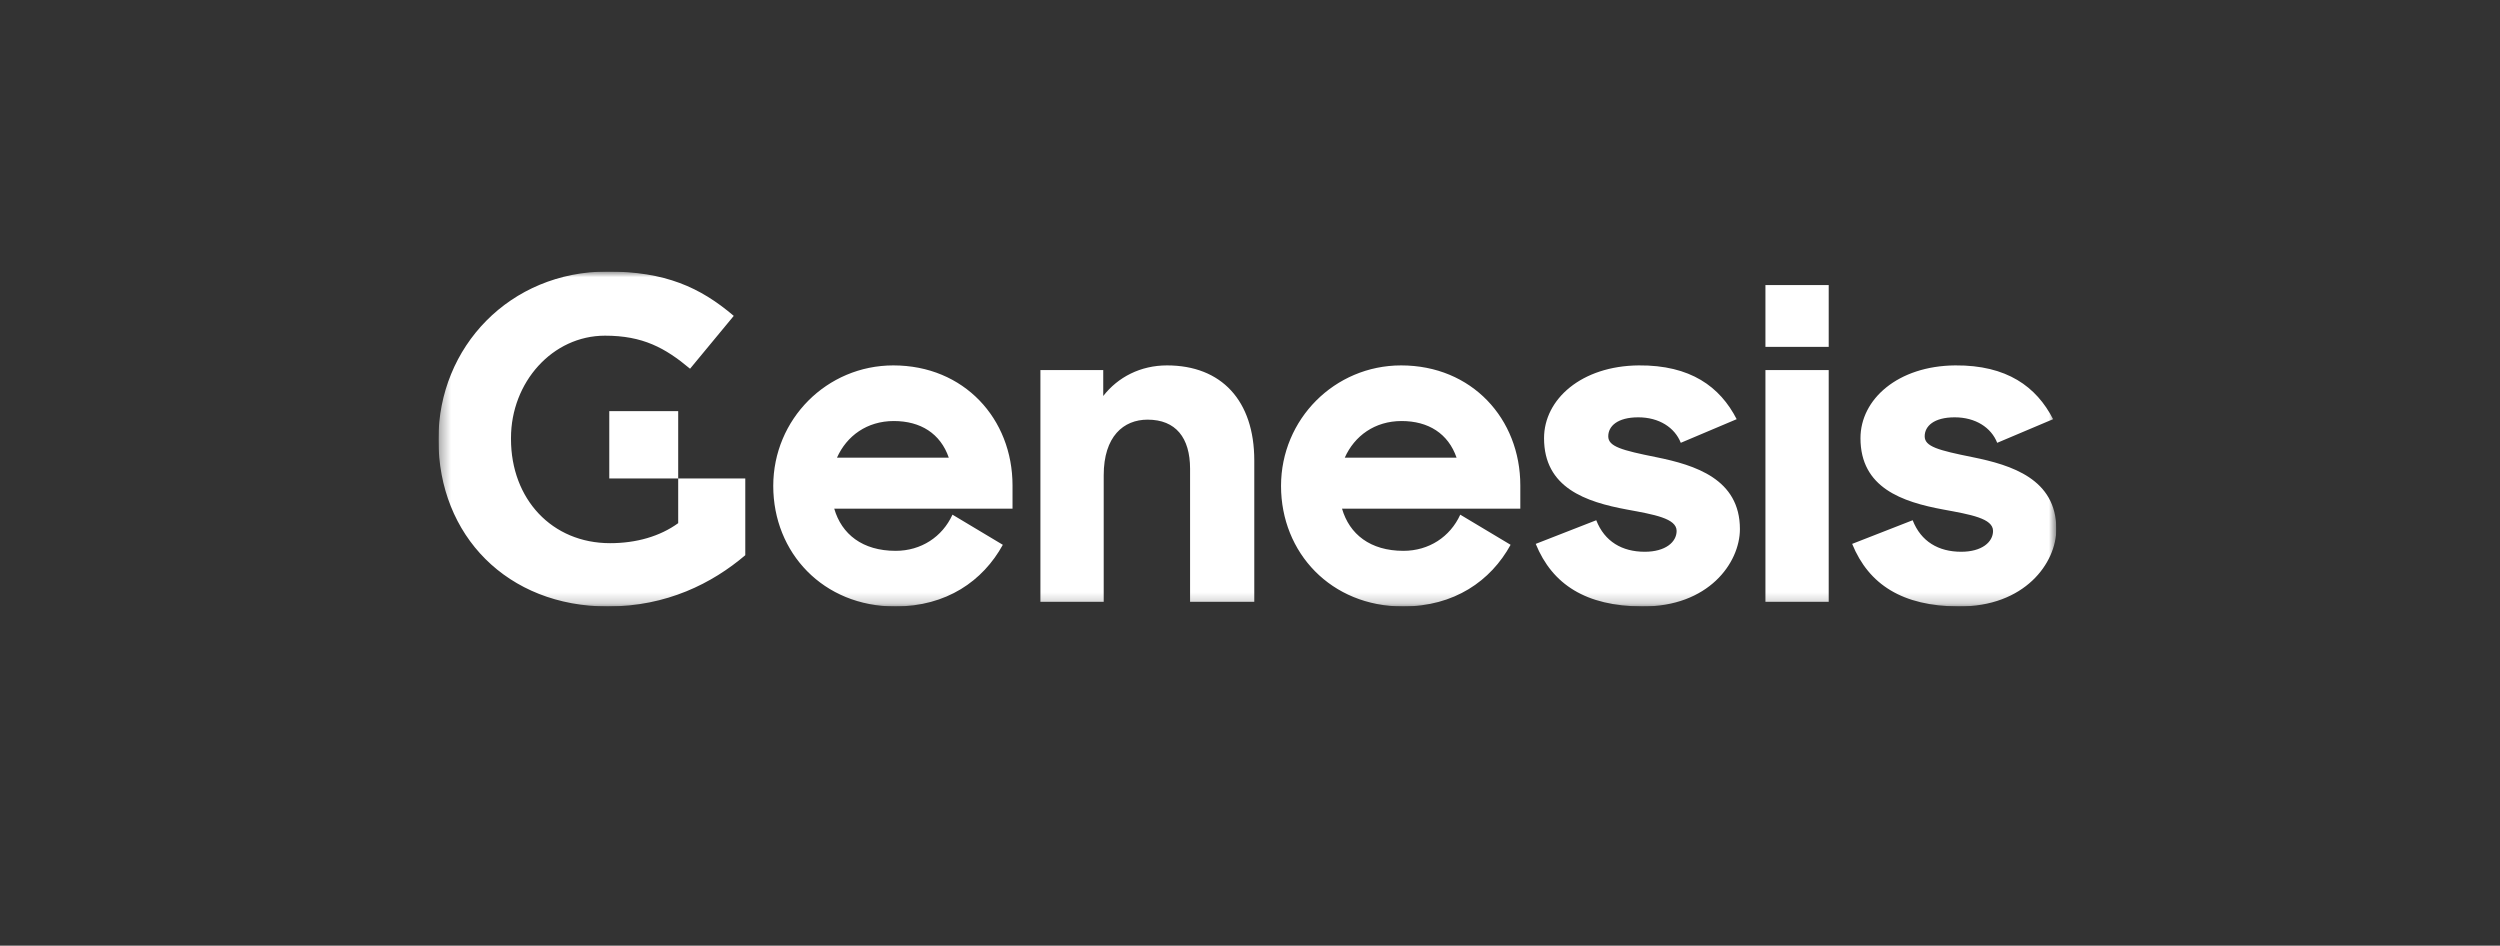 <svg width="230" height="87" viewBox="0 0 230 87" fill="none" xmlns="http://www.w3.org/2000/svg">
<rect x="0" y="0" width="230" height="87" fill="#333333" stroke="none"/>
<g clip-path="url(#clip0)">
<mask id="mask0" mask-type="alpha" maskUnits="userSpaceOnUse" x="40" y="24" width="150" height="32">
<path d="M40.339 24.98H189.182V55.795H40.339V24.98Z" fill="white"/>
</mask>
<g mask="url(#mask0)">
<path fill-rule="evenodd" clip-rule="evenodd" d="M162.42 31.911H168.241V26.225H162.42V31.911ZM62.394 48.131C60.72 49.342 58.551 49.972 56.127 49.972C50.776 49.972 47.011 45.914 47.011 40.387V40.302C47.011 35.164 50.828 30.882 55.66 30.882C59.135 30.882 61.194 32.003 63.485 33.923L67.506 29.061C64.415 26.427 61.196 24.98 55.873 24.98C46.888 24.98 40.339 31.933 40.339 40.387V40.472C40.339 49.268 46.67 55.795 55.919 55.795C61.329 55.795 65.527 53.666 68.566 51.079V44.02H62.394V48.131ZM56.053 44.02H62.394V37.827H56.053V44.02ZM181.491 42.062C178.303 41.422 177.071 41.08 177.071 40.143C177.071 39.205 177.92 38.394 179.833 38.394C181.746 38.394 183.19 39.332 183.743 40.739L188.885 38.565C187.355 35.579 184.635 33.579 179.876 33.617C174.605 33.661 171.164 36.73 171.164 40.313C171.164 44.876 174.992 46.177 178.812 46.882C181.28 47.337 183.36 47.691 183.36 48.844C183.36 49.867 182.34 50.762 180.428 50.762C178.345 50.762 176.731 49.824 175.965 47.862L170.398 50.037C171.929 53.79 175.031 55.759 180.173 55.795C186.293 55.837 189.182 51.786 189.182 48.672C189.182 44.066 185.06 42.786 181.491 42.062ZM162.42 55.368H168.241V34.044H162.42V55.368ZM152.38 42.062C149.192 41.422 147.959 41.08 147.959 40.143C147.959 39.205 148.81 38.394 150.722 38.394C152.635 38.394 154.079 39.332 154.632 40.739L159.774 38.565C158.243 35.579 155.524 33.579 150.765 33.617C145.494 33.661 142.052 36.73 142.052 40.313C142.052 44.876 145.881 46.177 149.702 46.882C152.17 47.337 154.249 47.691 154.249 48.844C154.249 49.867 153.229 50.762 151.316 50.762C149.235 50.762 147.62 49.824 146.855 47.862L141.287 50.037C142.818 53.79 145.92 55.759 151.062 55.795C157.182 55.837 160.072 51.786 160.072 48.672C160.072 44.066 155.949 42.786 152.38 42.062ZM128.904 33.617C122.785 33.617 117.855 38.565 117.855 44.706C117.855 50.847 122.445 55.795 129.073 55.795C133.791 55.795 137.149 53.449 138.976 50.122L134.344 47.349C133.409 49.398 131.454 50.677 129.117 50.677C126.057 50.677 124.145 49.142 123.465 46.795H139.869V44.664C139.869 38.521 135.406 33.617 128.904 33.617ZM123.719 42.104C124.612 40.1 126.483 38.735 128.946 38.735C131.412 38.735 133.238 39.887 134.004 42.104H123.719ZM107.363 33.617C104.94 33.617 102.858 34.683 101.498 36.432V34.044H95.718V55.368H101.541V43.725C101.541 40.143 103.368 38.608 105.577 38.608C108.169 38.608 109.487 40.271 109.487 43.127V55.368H115.394V42.361C115.394 36.858 112.376 33.617 107.363 33.617ZM82.188 33.617C76.069 33.617 71.139 38.565 71.139 44.706C71.139 50.847 75.728 55.795 82.359 55.795C87.075 55.795 90.433 53.449 92.26 50.122L87.628 47.349C86.693 49.398 84.737 50.677 82.401 50.677C79.341 50.677 77.428 49.142 76.749 46.795H93.152V44.664C93.152 38.521 88.691 33.617 82.188 33.617ZM77.003 42.104C77.896 40.1 79.766 38.735 82.231 38.735C84.696 38.735 86.523 39.887 87.288 42.104H77.003Z" fill="white"/>
</g>
</g>
<defs>
<clipPath id="clip0">
<rect width="148.844" height="30.815" fill="white" transform="translate(40.339 24.98)"/>
</clipPath>
</defs>
</svg>
